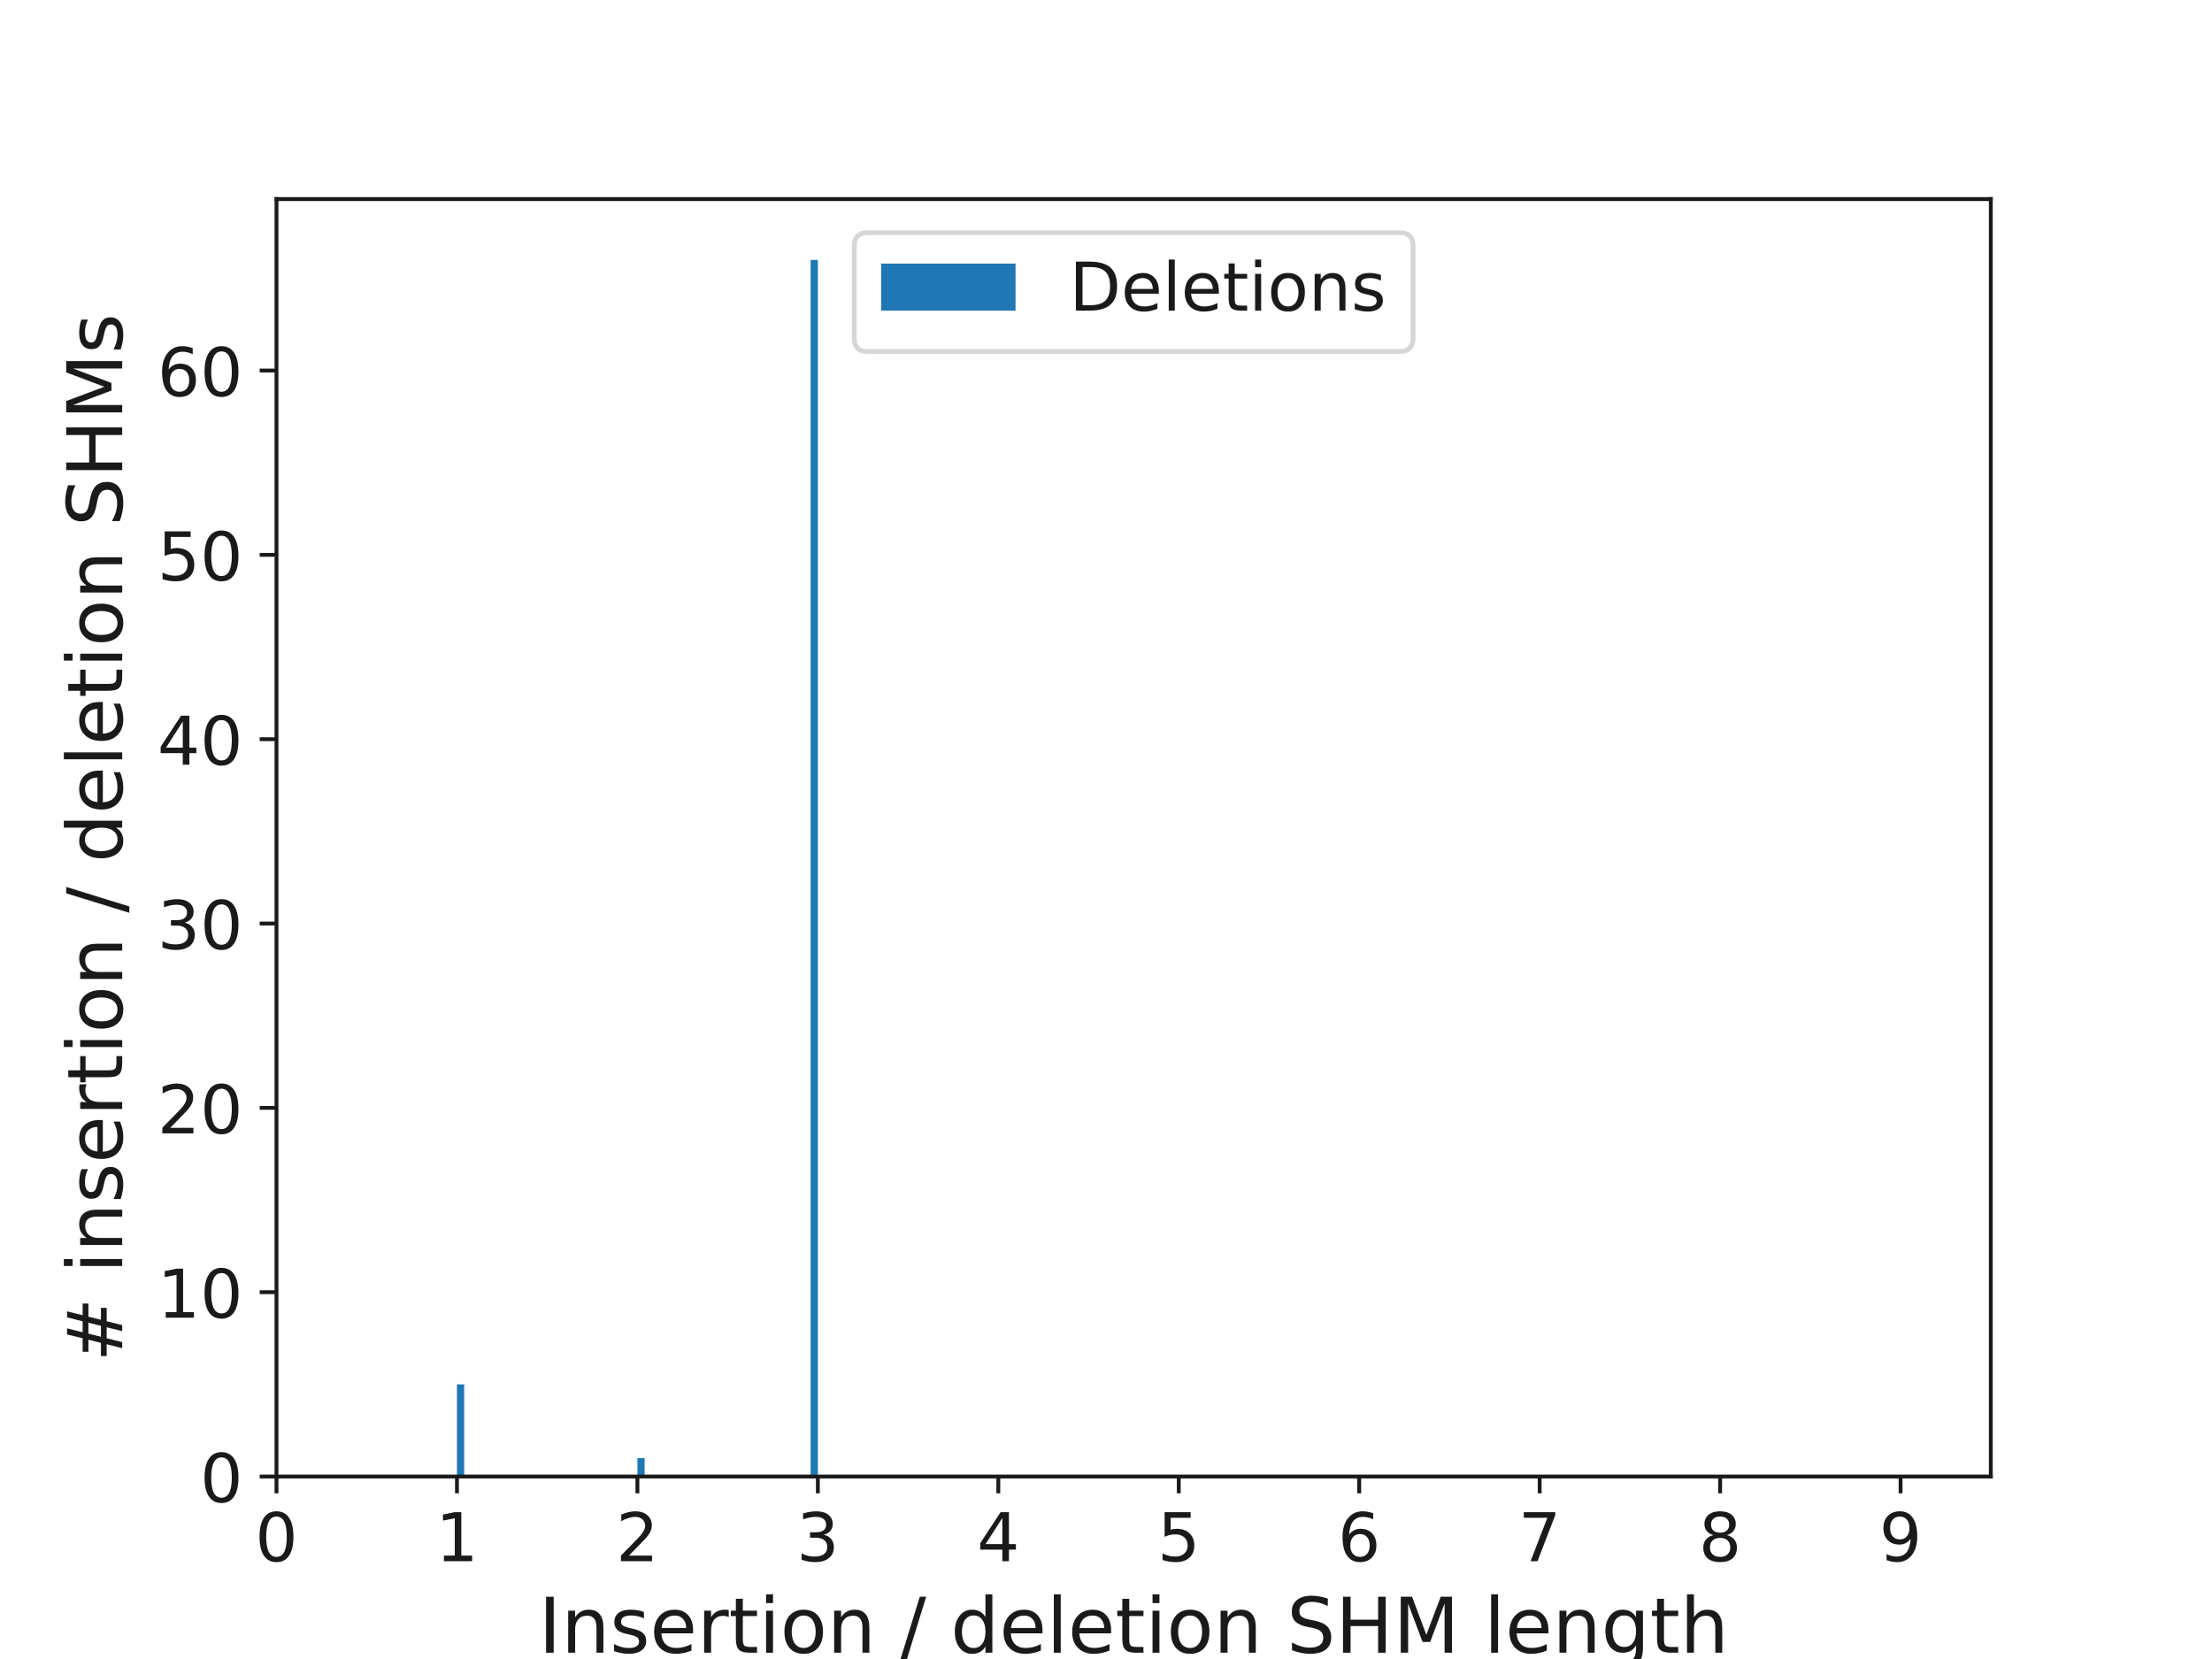<?xml version="1.0" encoding="utf-8" standalone="no"?>
<!DOCTYPE svg PUBLIC "-//W3C//DTD SVG 1.1//EN"
  "http://www.w3.org/Graphics/SVG/1.1/DTD/svg11.dtd">
<!-- Created with matplotlib (http://matplotlib.org/) -->
<svg height="345.6pt" version="1.1" viewBox="0 0 460.8 345.6" width="460.8pt" xmlns="http://www.w3.org/2000/svg" xmlns:xlink="http://www.w3.org/1999/xlink">
 <defs>
  <style type="text/css">
*{stroke-linecap:butt;stroke-linejoin:round;}
  </style>
 </defs>
 <g id="figure_1">
  <g id="patch_1">
   <path d="M 0 345.6 
L 460.8 345.6 
L 460.8 0 
L 0 0 
z
" style="fill:#ffffff;"/>
  </g>
  <g id="axes_1">
   <g id="patch_2">
    <path d="M 57.6 307.584 
L 414.72 307.584 
L 414.72 41.472 
L 57.6 41.472 
z
" style="fill:#ffffff;"/>
   </g>
   <g id="patch_3">
    <path clip-path="url(#pe0d7f8fd22)" d="M 95.192 307.584 
L 96.695 307.584 
L 96.695 288.384 
L 95.192 288.384 
z
" style="fill:#1f77b4;"/>
   </g>
   <g id="patch_4">
    <path clip-path="url(#pe0d7f8fd22)" d="M 96.695 307.584 
L 98.199 307.584 
L 98.199 307.584 
L 96.695 307.584 
z
" style="fill:#1f77b4;"/>
   </g>
   <g id="patch_5">
    <path clip-path="url(#pe0d7f8fd22)" d="M 98.199 307.584 
L 99.703 307.584 
L 99.703 307.584 
L 98.199 307.584 
z
" style="fill:#1f77b4;"/>
   </g>
   <g id="patch_6">
    <path clip-path="url(#pe0d7f8fd22)" d="M 99.703 307.584 
L 101.206 307.584 
L 101.206 307.584 
L 99.703 307.584 
z
" style="fill:#1f77b4;"/>
   </g>
   <g id="patch_7">
    <path clip-path="url(#pe0d7f8fd22)" d="M 101.206 307.584 
L 102.71 307.584 
L 102.71 307.584 
L 101.206 307.584 
z
" style="fill:#1f77b4;"/>
   </g>
   <g id="patch_8">
    <path clip-path="url(#pe0d7f8fd22)" d="M 102.71 307.584 
L 104.214 307.584 
L 104.214 307.584 
L 102.71 307.584 
z
" style="fill:#1f77b4;"/>
   </g>
   <g id="patch_9">
    <path clip-path="url(#pe0d7f8fd22)" d="M 104.214 307.584 
L 105.717 307.584 
L 105.717 307.584 
L 104.214 307.584 
z
" style="fill:#1f77b4;"/>
   </g>
   <g id="patch_10">
    <path clip-path="url(#pe0d7f8fd22)" d="M 105.717 307.584 
L 107.221 307.584 
L 107.221 307.584 
L 105.717 307.584 
z
" style="fill:#1f77b4;"/>
   </g>
   <g id="patch_11">
    <path clip-path="url(#pe0d7f8fd22)" d="M 107.221 307.584 
L 108.725 307.584 
L 108.725 307.584 
L 107.221 307.584 
z
" style="fill:#1f77b4;"/>
   </g>
   <g id="patch_12">
    <path clip-path="url(#pe0d7f8fd22)" d="M 108.725 307.584 
L 110.228 307.584 
L 110.228 307.584 
L 108.725 307.584 
z
" style="fill:#1f77b4;"/>
   </g>
   <g id="patch_13">
    <path clip-path="url(#pe0d7f8fd22)" d="M 110.228 307.584 
L 111.732 307.584 
L 111.732 307.584 
L 110.228 307.584 
z
" style="fill:#1f77b4;"/>
   </g>
   <g id="patch_14">
    <path clip-path="url(#pe0d7f8fd22)" d="M 111.732 307.584 
L 113.236 307.584 
L 113.236 307.584 
L 111.732 307.584 
z
" style="fill:#1f77b4;"/>
   </g>
   <g id="patch_15">
    <path clip-path="url(#pe0d7f8fd22)" d="M 113.236 307.584 
L 114.739 307.584 
L 114.739 307.584 
L 113.236 307.584 
z
" style="fill:#1f77b4;"/>
   </g>
   <g id="patch_16">
    <path clip-path="url(#pe0d7f8fd22)" d="M 114.739 307.584 
L 116.243 307.584 
L 116.243 307.584 
L 114.739 307.584 
z
" style="fill:#1f77b4;"/>
   </g>
   <g id="patch_17">
    <path clip-path="url(#pe0d7f8fd22)" d="M 116.243 307.584 
L 117.747 307.584 
L 117.747 307.584 
L 116.243 307.584 
z
" style="fill:#1f77b4;"/>
   </g>
   <g id="patch_18">
    <path clip-path="url(#pe0d7f8fd22)" d="M 117.747 307.584 
L 119.25 307.584 
L 119.25 307.584 
L 117.747 307.584 
z
" style="fill:#1f77b4;"/>
   </g>
   <g id="patch_19">
    <path clip-path="url(#pe0d7f8fd22)" d="M 119.25 307.584 
L 120.754 307.584 
L 120.754 307.584 
L 119.25 307.584 
z
" style="fill:#1f77b4;"/>
   </g>
   <g id="patch_20">
    <path clip-path="url(#pe0d7f8fd22)" d="M 120.754 307.584 
L 122.258 307.584 
L 122.258 307.584 
L 120.754 307.584 
z
" style="fill:#1f77b4;"/>
   </g>
   <g id="patch_21">
    <path clip-path="url(#pe0d7f8fd22)" d="M 122.258 307.584 
L 123.761 307.584 
L 123.761 307.584 
L 122.258 307.584 
z
" style="fill:#1f77b4;"/>
   </g>
   <g id="patch_22">
    <path clip-path="url(#pe0d7f8fd22)" d="M 123.761 307.584 
L 125.265 307.584 
L 125.265 307.584 
L 123.761 307.584 
z
" style="fill:#1f77b4;"/>
   </g>
   <g id="patch_23">
    <path clip-path="url(#pe0d7f8fd22)" d="M 125.265 307.584 
L 126.769 307.584 
L 126.769 307.584 
L 125.265 307.584 
z
" style="fill:#1f77b4;"/>
   </g>
   <g id="patch_24">
    <path clip-path="url(#pe0d7f8fd22)" d="M 126.769 307.584 
L 128.272 307.584 
L 128.272 307.584 
L 126.769 307.584 
z
" style="fill:#1f77b4;"/>
   </g>
   <g id="patch_25">
    <path clip-path="url(#pe0d7f8fd22)" d="M 128.272 307.584 
L 129.776 307.584 
L 129.776 307.584 
L 128.272 307.584 
z
" style="fill:#1f77b4;"/>
   </g>
   <g id="patch_26">
    <path clip-path="url(#pe0d7f8fd22)" d="M 129.776 307.584 
L 131.279 307.584 
L 131.279 307.584 
L 129.776 307.584 
z
" style="fill:#1f77b4;"/>
   </g>
   <g id="patch_27">
    <path clip-path="url(#pe0d7f8fd22)" d="M 131.279 307.584 
L 132.783 307.584 
L 132.783 307.584 
L 131.279 307.584 
z
" style="fill:#1f77b4;"/>
   </g>
   <g id="patch_28">
    <path clip-path="url(#pe0d7f8fd22)" d="M 132.783 307.584 
L 134.287 307.584 
L 134.287 303.744 
L 132.783 303.744 
z
" style="fill:#1f77b4;"/>
   </g>
   <g id="patch_29">
    <path clip-path="url(#pe0d7f8fd22)" d="M 134.287 307.584 
L 135.79 307.584 
L 135.79 307.584 
L 134.287 307.584 
z
" style="fill:#1f77b4;"/>
   </g>
   <g id="patch_30">
    <path clip-path="url(#pe0d7f8fd22)" d="M 135.79 307.584 
L 137.294 307.584 
L 137.294 307.584 
L 135.79 307.584 
z
" style="fill:#1f77b4;"/>
   </g>
   <g id="patch_31">
    <path clip-path="url(#pe0d7f8fd22)" d="M 137.294 307.584 
L 138.798 307.584 
L 138.798 307.584 
L 137.294 307.584 
z
" style="fill:#1f77b4;"/>
   </g>
   <g id="patch_32">
    <path clip-path="url(#pe0d7f8fd22)" d="M 138.798 307.584 
L 140.301 307.584 
L 140.301 307.584 
L 138.798 307.584 
z
" style="fill:#1f77b4;"/>
   </g>
   <g id="patch_33">
    <path clip-path="url(#pe0d7f8fd22)" d="M 140.301 307.584 
L 141.805 307.584 
L 141.805 307.584 
L 140.301 307.584 
z
" style="fill:#1f77b4;"/>
   </g>
   <g id="patch_34">
    <path clip-path="url(#pe0d7f8fd22)" d="M 141.805 307.584 
L 143.309 307.584 
L 143.309 307.584 
L 141.805 307.584 
z
" style="fill:#1f77b4;"/>
   </g>
   <g id="patch_35">
    <path clip-path="url(#pe0d7f8fd22)" d="M 143.309 307.584 
L 144.812 307.584 
L 144.812 307.584 
L 143.309 307.584 
z
" style="fill:#1f77b4;"/>
   </g>
   <g id="patch_36">
    <path clip-path="url(#pe0d7f8fd22)" d="M 144.812 307.584 
L 146.316 307.584 
L 146.316 307.584 
L 144.812 307.584 
z
" style="fill:#1f77b4;"/>
   </g>
   <g id="patch_37">
    <path clip-path="url(#pe0d7f8fd22)" d="M 146.316 307.584 
L 147.82 307.584 
L 147.82 307.584 
L 146.316 307.584 
z
" style="fill:#1f77b4;"/>
   </g>
   <g id="patch_38">
    <path clip-path="url(#pe0d7f8fd22)" d="M 147.82 307.584 
L 149.323 307.584 
L 149.323 307.584 
L 147.82 307.584 
z
" style="fill:#1f77b4;"/>
   </g>
   <g id="patch_39">
    <path clip-path="url(#pe0d7f8fd22)" d="M 149.323 307.584 
L 150.827 307.584 
L 150.827 307.584 
L 149.323 307.584 
z
" style="fill:#1f77b4;"/>
   </g>
   <g id="patch_40">
    <path clip-path="url(#pe0d7f8fd22)" d="M 150.827 307.584 
L 152.331 307.584 
L 152.331 307.584 
L 150.827 307.584 
z
" style="fill:#1f77b4;"/>
   </g>
   <g id="patch_41">
    <path clip-path="url(#pe0d7f8fd22)" d="M 152.331 307.584 
L 153.834 307.584 
L 153.834 307.584 
L 152.331 307.584 
z
" style="fill:#1f77b4;"/>
   </g>
   <g id="patch_42">
    <path clip-path="url(#pe0d7f8fd22)" d="M 153.834 307.584 
L 155.338 307.584 
L 155.338 307.584 
L 153.834 307.584 
z
" style="fill:#1f77b4;"/>
   </g>
   <g id="patch_43">
    <path clip-path="url(#pe0d7f8fd22)" d="M 155.338 307.584 
L 156.842 307.584 
L 156.842 307.584 
L 155.338 307.584 
z
" style="fill:#1f77b4;"/>
   </g>
   <g id="patch_44">
    <path clip-path="url(#pe0d7f8fd22)" d="M 156.842 307.584 
L 158.345 307.584 
L 158.345 307.584 
L 156.842 307.584 
z
" style="fill:#1f77b4;"/>
   </g>
   <g id="patch_45">
    <path clip-path="url(#pe0d7f8fd22)" d="M 158.345 307.584 
L 159.849 307.584 
L 159.849 307.584 
L 158.345 307.584 
z
" style="fill:#1f77b4;"/>
   </g>
   <g id="patch_46">
    <path clip-path="url(#pe0d7f8fd22)" d="M 159.849 307.584 
L 161.353 307.584 
L 161.353 307.584 
L 159.849 307.584 
z
" style="fill:#1f77b4;"/>
   </g>
   <g id="patch_47">
    <path clip-path="url(#pe0d7f8fd22)" d="M 161.353 307.584 
L 162.856 307.584 
L 162.856 307.584 
L 161.353 307.584 
z
" style="fill:#1f77b4;"/>
   </g>
   <g id="patch_48">
    <path clip-path="url(#pe0d7f8fd22)" d="M 162.856 307.584 
L 164.36 307.584 
L 164.36 307.584 
L 162.856 307.584 
z
" style="fill:#1f77b4;"/>
   </g>
   <g id="patch_49">
    <path clip-path="url(#pe0d7f8fd22)" d="M 164.36 307.584 
L 165.864 307.584 
L 165.864 307.584 
L 164.36 307.584 
z
" style="fill:#1f77b4;"/>
   </g>
   <g id="patch_50">
    <path clip-path="url(#pe0d7f8fd22)" d="M 165.864 307.584 
L 167.367 307.584 
L 167.367 307.584 
L 165.864 307.584 
z
" style="fill:#1f77b4;"/>
   </g>
   <g id="patch_51">
    <path clip-path="url(#pe0d7f8fd22)" d="M 167.367 307.584 
L 168.871 307.584 
L 168.871 307.584 
L 167.367 307.584 
z
" style="fill:#1f77b4;"/>
   </g>
   <g id="patch_52">
    <path clip-path="url(#pe0d7f8fd22)" d="M 168.871 307.584 
L 170.375 307.584 
L 170.375 54.144 
L 168.871 54.144 
z
" style="fill:#1f77b4;"/>
   </g>
   <g id="matplotlib.axis_1">
    <g id="xtick_1">
     <g id="line2d_1">
      <defs>
       <path d="M 0 0 
L 0 3.5 
" id="m52bca13604" style="stroke:#1a1a1a;stroke-width:0.8;"/>
      </defs>
      <g>
       <use style="fill:#1a1a1a;stroke:#1a1a1a;stroke-width:0.8;" x="57.6" xlink:href="#m52bca13604" y="307.584"/>
      </g>
     </g>
     <g id="text_1">
      <!-- 0 -->
      <defs>
       <path d="M 31.781 66.406 
Q 24.172 66.406 20.328 58.906 
Q 16.5 51.422 16.5 36.375 
Q 16.5 21.391 20.328 13.891 
Q 24.172 6.391 31.781 6.391 
Q 39.453 6.391 43.281 13.891 
Q 47.125 21.391 47.125 36.375 
Q 47.125 51.422 43.281 58.906 
Q 39.453 66.406 31.781 66.406 
z
M 31.781 74.219 
Q 44.047 74.219 50.516 64.516 
Q 56.984 54.828 56.984 36.375 
Q 56.984 17.969 50.516 8.266 
Q 44.047 -1.422 31.781 -1.422 
Q 19.531 -1.422 13.062 8.266 
Q 6.594 17.969 6.594 36.375 
Q 6.594 54.828 13.062 64.516 
Q 19.531 74.219 31.781 74.219 
z
" id="DejaVuSans-30"/>
      </defs>
      <g style="fill:#1a1a1a;" transform="translate(53.146 325.222)scale(0.14 -0.14)">
       <use xlink:href="#DejaVuSans-30"/>
      </g>
     </g>
    </g>
    <g id="xtick_2">
     <g id="line2d_2">
      <g>
       <use style="fill:#1a1a1a;stroke:#1a1a1a;stroke-width:0.8;" x="95.192" xlink:href="#m52bca13604" y="307.584"/>
      </g>
     </g>
     <g id="text_2">
      <!-- 1 -->
      <defs>
       <path d="M 12.406 8.297 
L 28.516 8.297 
L 28.516 63.922 
L 10.984 60.406 
L 10.984 69.391 
L 28.422 72.906 
L 38.281 72.906 
L 38.281 8.297 
L 54.391 8.297 
L 54.391 0 
L 12.406 0 
z
" id="DejaVuSans-31"/>
      </defs>
      <g style="fill:#1a1a1a;" transform="translate(90.738 325.222)scale(0.14 -0.14)">
       <use xlink:href="#DejaVuSans-31"/>
      </g>
     </g>
    </g>
    <g id="xtick_3">
     <g id="line2d_3">
      <g>
       <use style="fill:#1a1a1a;stroke:#1a1a1a;stroke-width:0.8;" x="132.783" xlink:href="#m52bca13604" y="307.584"/>
      </g>
     </g>
     <g id="text_3">
      <!-- 2 -->
      <defs>
       <path d="M 19.188 8.297 
L 53.609 8.297 
L 53.609 0 
L 7.328 0 
L 7.328 8.297 
Q 12.938 14.109 22.625 23.891 
Q 32.328 33.688 34.812 36.531 
Q 39.547 41.844 41.422 45.531 
Q 43.312 49.219 43.312 52.781 
Q 43.312 58.594 39.234 62.25 
Q 35.156 65.922 28.609 65.922 
Q 23.969 65.922 18.812 64.312 
Q 13.672 62.703 7.812 59.422 
L 7.812 69.391 
Q 13.766 71.781 18.938 73 
Q 24.125 74.219 28.422 74.219 
Q 39.75 74.219 46.484 68.547 
Q 53.219 62.891 53.219 53.422 
Q 53.219 48.922 51.531 44.891 
Q 49.859 40.875 45.406 35.406 
Q 44.188 33.984 37.641 27.219 
Q 31.109 20.453 19.188 8.297 
z
" id="DejaVuSans-32"/>
      </defs>
      <g style="fill:#1a1a1a;" transform="translate(128.329 325.222)scale(0.14 -0.14)">
       <use xlink:href="#DejaVuSans-32"/>
      </g>
     </g>
    </g>
    <g id="xtick_4">
     <g id="line2d_4">
      <g>
       <use style="fill:#1a1a1a;stroke:#1a1a1a;stroke-width:0.8;" x="170.375" xlink:href="#m52bca13604" y="307.584"/>
      </g>
     </g>
     <g id="text_4">
      <!-- 3 -->
      <defs>
       <path d="M 40.578 39.312 
Q 47.656 37.797 51.625 33 
Q 55.609 28.219 55.609 21.188 
Q 55.609 10.406 48.188 4.484 
Q 40.766 -1.422 27.094 -1.422 
Q 22.516 -1.422 17.656 -0.516 
Q 12.797 0.391 7.625 2.203 
L 7.625 11.719 
Q 11.719 9.328 16.594 8.109 
Q 21.484 6.891 26.812 6.891 
Q 36.078 6.891 40.938 10.547 
Q 45.797 14.203 45.797 21.188 
Q 45.797 27.641 41.281 31.266 
Q 36.766 34.906 28.719 34.906 
L 20.219 34.906 
L 20.219 43.016 
L 29.109 43.016 
Q 36.375 43.016 40.234 45.922 
Q 44.094 48.828 44.094 54.297 
Q 44.094 59.906 40.109 62.906 
Q 36.141 65.922 28.719 65.922 
Q 24.656 65.922 20.016 65.031 
Q 15.375 64.156 9.812 62.312 
L 9.812 71.094 
Q 15.438 72.656 20.344 73.438 
Q 25.25 74.219 29.594 74.219 
Q 40.828 74.219 47.359 69.109 
Q 53.906 64.016 53.906 55.328 
Q 53.906 49.266 50.438 45.094 
Q 46.969 40.922 40.578 39.312 
z
" id="DejaVuSans-33"/>
      </defs>
      <g style="fill:#1a1a1a;" transform="translate(165.921 325.222)scale(0.14 -0.14)">
       <use xlink:href="#DejaVuSans-33"/>
      </g>
     </g>
    </g>
    <g id="xtick_5">
     <g id="line2d_5">
      <g>
       <use style="fill:#1a1a1a;stroke:#1a1a1a;stroke-width:0.8;" x="207.966" xlink:href="#m52bca13604" y="307.584"/>
      </g>
     </g>
     <g id="text_5">
      <!-- 4 -->
      <defs>
       <path d="M 37.797 64.312 
L 12.891 25.391 
L 37.797 25.391 
z
M 35.203 72.906 
L 47.609 72.906 
L 47.609 25.391 
L 58.016 25.391 
L 58.016 17.188 
L 47.609 17.188 
L 47.609 0 
L 37.797 0 
L 37.797 17.188 
L 4.891 17.188 
L 4.891 26.703 
z
" id="DejaVuSans-34"/>
      </defs>
      <g style="fill:#1a1a1a;" transform="translate(203.513 325.222)scale(0.14 -0.14)">
       <use xlink:href="#DejaVuSans-34"/>
      </g>
     </g>
    </g>
    <g id="xtick_6">
     <g id="line2d_6">
      <g>
       <use style="fill:#1a1a1a;stroke:#1a1a1a;stroke-width:0.8;" x="245.558" xlink:href="#m52bca13604" y="307.584"/>
      </g>
     </g>
     <g id="text_6">
      <!-- 5 -->
      <defs>
       <path d="M 10.797 72.906 
L 49.516 72.906 
L 49.516 64.594 
L 19.828 64.594 
L 19.828 46.734 
Q 21.969 47.469 24.109 47.828 
Q 26.266 48.188 28.422 48.188 
Q 40.625 48.188 47.75 41.5 
Q 54.891 34.812 54.891 23.391 
Q 54.891 11.625 47.562 5.094 
Q 40.234 -1.422 26.906 -1.422 
Q 22.312 -1.422 17.547 -0.641 
Q 12.797 0.141 7.719 1.703 
L 7.719 11.625 
Q 12.109 9.234 16.797 8.062 
Q 21.484 6.891 26.703 6.891 
Q 35.156 6.891 40.078 11.328 
Q 45.016 15.766 45.016 23.391 
Q 45.016 31 40.078 35.438 
Q 35.156 39.891 26.703 39.891 
Q 22.75 39.891 18.812 39.016 
Q 14.891 38.141 10.797 36.281 
z
" id="DejaVuSans-35"/>
      </defs>
      <g style="fill:#1a1a1a;" transform="translate(241.104 325.222)scale(0.14 -0.14)">
       <use xlink:href="#DejaVuSans-35"/>
      </g>
     </g>
    </g>
    <g id="xtick_7">
     <g id="line2d_7">
      <g>
       <use style="fill:#1a1a1a;stroke:#1a1a1a;stroke-width:0.8;" x="283.149" xlink:href="#m52bca13604" y="307.584"/>
      </g>
     </g>
     <g id="text_7">
      <!-- 6 -->
      <defs>
       <path d="M 33.016 40.375 
Q 26.375 40.375 22.484 35.828 
Q 18.609 31.297 18.609 23.391 
Q 18.609 15.531 22.484 10.953 
Q 26.375 6.391 33.016 6.391 
Q 39.656 6.391 43.531 10.953 
Q 47.406 15.531 47.406 23.391 
Q 47.406 31.297 43.531 35.828 
Q 39.656 40.375 33.016 40.375 
z
M 52.594 71.297 
L 52.594 62.312 
Q 48.875 64.062 45.094 64.984 
Q 41.312 65.922 37.594 65.922 
Q 27.828 65.922 22.672 59.328 
Q 17.531 52.734 16.797 39.406 
Q 19.672 43.656 24.016 45.922 
Q 28.375 48.188 33.594 48.188 
Q 44.578 48.188 50.953 41.516 
Q 57.328 34.859 57.328 23.391 
Q 57.328 12.156 50.688 5.359 
Q 44.047 -1.422 33.016 -1.422 
Q 20.359 -1.422 13.672 8.266 
Q 6.984 17.969 6.984 36.375 
Q 6.984 53.656 15.188 63.938 
Q 23.391 74.219 37.203 74.219 
Q 40.922 74.219 44.703 73.484 
Q 48.484 72.75 52.594 71.297 
z
" id="DejaVuSans-36"/>
      </defs>
      <g style="fill:#1a1a1a;" transform="translate(278.696 325.222)scale(0.14 -0.14)">
       <use xlink:href="#DejaVuSans-36"/>
      </g>
     </g>
    </g>
    <g id="xtick_8">
     <g id="line2d_8">
      <g>
       <use style="fill:#1a1a1a;stroke:#1a1a1a;stroke-width:0.8;" x="320.741" xlink:href="#m52bca13604" y="307.584"/>
      </g>
     </g>
     <g id="text_8">
      <!-- 7 -->
      <defs>
       <path d="M 8.203 72.906 
L 55.078 72.906 
L 55.078 68.703 
L 28.609 0 
L 18.312 0 
L 43.219 64.594 
L 8.203 64.594 
z
" id="DejaVuSans-37"/>
      </defs>
      <g style="fill:#1a1a1a;" transform="translate(316.287 325.222)scale(0.14 -0.14)">
       <use xlink:href="#DejaVuSans-37"/>
      </g>
     </g>
    </g>
    <g id="xtick_9">
     <g id="line2d_9">
      <g>
       <use style="fill:#1a1a1a;stroke:#1a1a1a;stroke-width:0.8;" x="358.333" xlink:href="#m52bca13604" y="307.584"/>
      </g>
     </g>
     <g id="text_9">
      <!-- 8 -->
      <defs>
       <path d="M 31.781 34.625 
Q 24.75 34.625 20.719 30.859 
Q 16.703 27.094 16.703 20.516 
Q 16.703 13.922 20.719 10.156 
Q 24.75 6.391 31.781 6.391 
Q 38.812 6.391 42.859 10.172 
Q 46.922 13.969 46.922 20.516 
Q 46.922 27.094 42.891 30.859 
Q 38.875 34.625 31.781 34.625 
z
M 21.922 38.812 
Q 15.578 40.375 12.031 44.719 
Q 8.5 49.078 8.5 55.328 
Q 8.5 64.062 14.719 69.141 
Q 20.953 74.219 31.781 74.219 
Q 42.672 74.219 48.875 69.141 
Q 55.078 64.062 55.078 55.328 
Q 55.078 49.078 51.531 44.719 
Q 48 40.375 41.703 38.812 
Q 48.828 37.156 52.797 32.312 
Q 56.781 27.484 56.781 20.516 
Q 56.781 9.906 50.312 4.234 
Q 43.844 -1.422 31.781 -1.422 
Q 19.734 -1.422 13.25 4.234 
Q 6.781 9.906 6.781 20.516 
Q 6.781 27.484 10.781 32.312 
Q 14.797 37.156 21.922 38.812 
z
M 18.312 54.391 
Q 18.312 48.734 21.844 45.562 
Q 25.391 42.391 31.781 42.391 
Q 38.141 42.391 41.719 45.562 
Q 45.312 48.734 45.312 54.391 
Q 45.312 60.062 41.719 63.234 
Q 38.141 66.406 31.781 66.406 
Q 25.391 66.406 21.844 63.234 
Q 18.312 60.062 18.312 54.391 
z
" id="DejaVuSans-38"/>
      </defs>
      <g style="fill:#1a1a1a;" transform="translate(353.879 325.222)scale(0.14 -0.14)">
       <use xlink:href="#DejaVuSans-38"/>
      </g>
     </g>
    </g>
    <g id="xtick_10">
     <g id="line2d_10">
      <g>
       <use style="fill:#1a1a1a;stroke:#1a1a1a;stroke-width:0.8;" x="395.924" xlink:href="#m52bca13604" y="307.584"/>
      </g>
     </g>
     <g id="text_10">
      <!-- 9 -->
      <defs>
       <path d="M 10.984 1.516 
L 10.984 10.5 
Q 14.703 8.734 18.5 7.812 
Q 22.312 6.891 25.984 6.891 
Q 35.75 6.891 40.891 13.453 
Q 46.047 20.016 46.781 33.406 
Q 43.953 29.203 39.594 26.953 
Q 35.25 24.703 29.984 24.703 
Q 19.047 24.703 12.672 31.312 
Q 6.297 37.938 6.297 49.422 
Q 6.297 60.641 12.938 67.422 
Q 19.578 74.219 30.609 74.219 
Q 43.266 74.219 49.922 64.516 
Q 56.594 54.828 56.594 36.375 
Q 56.594 19.141 48.406 8.859 
Q 40.234 -1.422 26.422 -1.422 
Q 22.703 -1.422 18.891 -0.688 
Q 15.094 0.047 10.984 1.516 
z
M 30.609 32.422 
Q 37.25 32.422 41.125 36.953 
Q 45.016 41.5 45.016 49.422 
Q 45.016 57.281 41.125 61.844 
Q 37.25 66.406 30.609 66.406 
Q 23.969 66.406 20.094 61.844 
Q 16.219 57.281 16.219 49.422 
Q 16.219 41.5 20.094 36.953 
Q 23.969 32.422 30.609 32.422 
z
" id="DejaVuSans-39"/>
      </defs>
      <g style="fill:#1a1a1a;" transform="translate(391.47 325.222)scale(0.14 -0.14)">
       <use xlink:href="#DejaVuSans-39"/>
      </g>
     </g>
    </g>
    <g id="text_11">
     <!-- Insertion / deletion SHM length -->
     <defs>
      <path d="M 9.812 72.906 
L 19.672 72.906 
L 19.672 0 
L 9.812 0 
z
" id="DejaVuSans-49"/>
      <path d="M 54.891 33.016 
L 54.891 0 
L 45.906 0 
L 45.906 32.719 
Q 45.906 40.484 42.875 44.328 
Q 39.844 48.188 33.797 48.188 
Q 26.516 48.188 22.312 43.547 
Q 18.109 38.922 18.109 30.906 
L 18.109 0 
L 9.078 0 
L 9.078 54.688 
L 18.109 54.688 
L 18.109 46.188 
Q 21.344 51.125 25.703 53.562 
Q 30.078 56 35.797 56 
Q 45.219 56 50.047 50.172 
Q 54.891 44.344 54.891 33.016 
z
" id="DejaVuSans-6e"/>
      <path d="M 44.281 53.078 
L 44.281 44.578 
Q 40.484 46.531 36.375 47.5 
Q 32.281 48.484 27.875 48.484 
Q 21.188 48.484 17.844 46.438 
Q 14.5 44.391 14.5 40.281 
Q 14.5 37.156 16.891 35.375 
Q 19.281 33.594 26.516 31.984 
L 29.594 31.297 
Q 39.156 29.25 43.188 25.516 
Q 47.219 21.781 47.219 15.094 
Q 47.219 7.469 41.188 3.016 
Q 35.156 -1.422 24.609 -1.422 
Q 20.219 -1.422 15.453 -0.562 
Q 10.688 0.297 5.422 2 
L 5.422 11.281 
Q 10.406 8.688 15.234 7.391 
Q 20.062 6.109 24.812 6.109 
Q 31.156 6.109 34.562 8.281 
Q 37.984 10.453 37.984 14.406 
Q 37.984 18.062 35.516 20.016 
Q 33.062 21.969 24.703 23.781 
L 21.578 24.516 
Q 13.234 26.266 9.516 29.906 
Q 5.812 33.547 5.812 39.891 
Q 5.812 47.609 11.281 51.797 
Q 16.75 56 26.812 56 
Q 31.781 56 36.172 55.266 
Q 40.578 54.547 44.281 53.078 
z
" id="DejaVuSans-73"/>
      <path d="M 56.203 29.594 
L 56.203 25.203 
L 14.891 25.203 
Q 15.484 15.922 20.484 11.062 
Q 25.484 6.203 34.422 6.203 
Q 39.594 6.203 44.453 7.469 
Q 49.312 8.734 54.109 11.281 
L 54.109 2.781 
Q 49.266 0.734 44.188 -0.344 
Q 39.109 -1.422 33.891 -1.422 
Q 20.797 -1.422 13.156 6.188 
Q 5.516 13.812 5.516 26.812 
Q 5.516 40.234 12.766 48.109 
Q 20.016 56 32.328 56 
Q 43.359 56 49.781 48.891 
Q 56.203 41.797 56.203 29.594 
z
M 47.219 32.234 
Q 47.125 39.594 43.094 43.984 
Q 39.062 48.391 32.422 48.391 
Q 24.906 48.391 20.391 44.141 
Q 15.875 39.891 15.188 32.172 
z
" id="DejaVuSans-65"/>
      <path d="M 41.109 46.297 
Q 39.594 47.172 37.812 47.578 
Q 36.031 48 33.891 48 
Q 26.266 48 22.188 43.047 
Q 18.109 38.094 18.109 28.812 
L 18.109 0 
L 9.078 0 
L 9.078 54.688 
L 18.109 54.688 
L 18.109 46.188 
Q 20.953 51.172 25.484 53.578 
Q 30.031 56 36.531 56 
Q 37.453 56 38.578 55.875 
Q 39.703 55.766 41.062 55.516 
z
" id="DejaVuSans-72"/>
      <path d="M 18.312 70.219 
L 18.312 54.688 
L 36.812 54.688 
L 36.812 47.703 
L 18.312 47.703 
L 18.312 18.016 
Q 18.312 11.328 20.141 9.422 
Q 21.969 7.516 27.594 7.516 
L 36.812 7.516 
L 36.812 0 
L 27.594 0 
Q 17.188 0 13.234 3.875 
Q 9.281 7.766 9.281 18.016 
L 9.281 47.703 
L 2.688 47.703 
L 2.688 54.688 
L 9.281 54.688 
L 9.281 70.219 
z
" id="DejaVuSans-74"/>
      <path d="M 9.422 54.688 
L 18.406 54.688 
L 18.406 0 
L 9.422 0 
z
M 9.422 75.984 
L 18.406 75.984 
L 18.406 64.594 
L 9.422 64.594 
z
" id="DejaVuSans-69"/>
      <path d="M 30.609 48.391 
Q 23.391 48.391 19.188 42.75 
Q 14.984 37.109 14.984 27.297 
Q 14.984 17.484 19.156 11.844 
Q 23.344 6.203 30.609 6.203 
Q 37.797 6.203 41.984 11.859 
Q 46.188 17.531 46.188 27.297 
Q 46.188 37.016 41.984 42.703 
Q 37.797 48.391 30.609 48.391 
z
M 30.609 56 
Q 42.328 56 49.016 48.375 
Q 55.719 40.766 55.719 27.297 
Q 55.719 13.875 49.016 6.219 
Q 42.328 -1.422 30.609 -1.422 
Q 18.844 -1.422 12.172 6.219 
Q 5.516 13.875 5.516 27.297 
Q 5.516 40.766 12.172 48.375 
Q 18.844 56 30.609 56 
z
" id="DejaVuSans-6f"/>
      <path id="DejaVuSans-20"/>
      <path d="M 25.391 72.906 
L 33.688 72.906 
L 8.297 -9.281 
L 0 -9.281 
z
" id="DejaVuSans-2f"/>
      <path d="M 45.406 46.391 
L 45.406 75.984 
L 54.391 75.984 
L 54.391 0 
L 45.406 0 
L 45.406 8.203 
Q 42.578 3.328 38.25 0.953 
Q 33.938 -1.422 27.875 -1.422 
Q 17.969 -1.422 11.734 6.484 
Q 5.516 14.406 5.516 27.297 
Q 5.516 40.188 11.734 48.094 
Q 17.969 56 27.875 56 
Q 33.938 56 38.25 53.625 
Q 42.578 51.266 45.406 46.391 
z
M 14.797 27.297 
Q 14.797 17.391 18.875 11.75 
Q 22.953 6.109 30.078 6.109 
Q 37.203 6.109 41.297 11.75 
Q 45.406 17.391 45.406 27.297 
Q 45.406 37.203 41.297 42.844 
Q 37.203 48.484 30.078 48.484 
Q 22.953 48.484 18.875 42.844 
Q 14.797 37.203 14.797 27.297 
z
" id="DejaVuSans-64"/>
      <path d="M 9.422 75.984 
L 18.406 75.984 
L 18.406 0 
L 9.422 0 
z
" id="DejaVuSans-6c"/>
      <path d="M 53.516 70.516 
L 53.516 60.891 
Q 47.906 63.578 42.922 64.891 
Q 37.938 66.219 33.297 66.219 
Q 25.25 66.219 20.875 63.094 
Q 16.5 59.969 16.5 54.203 
Q 16.5 49.359 19.406 46.891 
Q 22.312 44.438 30.422 42.922 
L 36.375 41.703 
Q 47.406 39.594 52.656 34.297 
Q 57.906 29 57.906 20.125 
Q 57.906 9.516 50.797 4.047 
Q 43.703 -1.422 29.984 -1.422 
Q 24.812 -1.422 18.969 -0.25 
Q 13.141 0.922 6.891 3.219 
L 6.891 13.375 
Q 12.891 10.016 18.656 8.297 
Q 24.422 6.594 29.984 6.594 
Q 38.422 6.594 43.016 9.906 
Q 47.609 13.234 47.609 19.391 
Q 47.609 24.75 44.312 27.781 
Q 41.016 30.812 33.5 32.328 
L 27.484 33.5 
Q 16.453 35.688 11.516 40.375 
Q 6.594 45.062 6.594 53.422 
Q 6.594 63.094 13.406 68.656 
Q 20.219 74.219 32.172 74.219 
Q 37.312 74.219 42.625 73.281 
Q 47.953 72.359 53.516 70.516 
z
" id="DejaVuSans-53"/>
      <path d="M 9.812 72.906 
L 19.672 72.906 
L 19.672 43.016 
L 55.516 43.016 
L 55.516 72.906 
L 65.375 72.906 
L 65.375 0 
L 55.516 0 
L 55.516 34.719 
L 19.672 34.719 
L 19.672 0 
L 9.812 0 
z
" id="DejaVuSans-48"/>
      <path d="M 9.812 72.906 
L 24.516 72.906 
L 43.109 23.297 
L 61.812 72.906 
L 76.516 72.906 
L 76.516 0 
L 66.891 0 
L 66.891 64.016 
L 48.094 14.016 
L 38.188 14.016 
L 19.391 64.016 
L 19.391 0 
L 9.812 0 
z
" id="DejaVuSans-4d"/>
      <path d="M 45.406 27.984 
Q 45.406 37.75 41.375 43.109 
Q 37.359 48.484 30.078 48.484 
Q 22.859 48.484 18.828 43.109 
Q 14.797 37.75 14.797 27.984 
Q 14.797 18.266 18.828 12.891 
Q 22.859 7.516 30.078 7.516 
Q 37.359 7.516 41.375 12.891 
Q 45.406 18.266 45.406 27.984 
z
M 54.391 6.781 
Q 54.391 -7.172 48.188 -13.984 
Q 42 -20.797 29.203 -20.797 
Q 24.469 -20.797 20.266 -20.094 
Q 16.062 -19.391 12.109 -17.922 
L 12.109 -9.188 
Q 16.062 -11.328 19.922 -12.344 
Q 23.781 -13.375 27.781 -13.375 
Q 36.625 -13.375 41.016 -8.766 
Q 45.406 -4.156 45.406 5.172 
L 45.406 9.625 
Q 42.625 4.781 38.281 2.391 
Q 33.938 0 27.875 0 
Q 17.828 0 11.672 7.656 
Q 5.516 15.328 5.516 27.984 
Q 5.516 40.672 11.672 48.328 
Q 17.828 56 27.875 56 
Q 33.938 56 38.281 53.609 
Q 42.625 51.219 45.406 46.391 
L 45.406 54.688 
L 54.391 54.688 
z
" id="DejaVuSans-67"/>
      <path d="M 54.891 33.016 
L 54.891 0 
L 45.906 0 
L 45.906 32.719 
Q 45.906 40.484 42.875 44.328 
Q 39.844 48.188 33.797 48.188 
Q 26.516 48.188 22.312 43.547 
Q 18.109 38.922 18.109 30.906 
L 18.109 0 
L 9.078 0 
L 9.078 75.984 
L 18.109 75.984 
L 18.109 46.188 
Q 21.344 51.125 25.703 53.562 
Q 30.078 56 35.797 56 
Q 45.219 56 50.047 50.172 
Q 54.891 44.344 54.891 33.016 
z
" id="DejaVuSans-68"/>
     </defs>
     <g style="fill:#1a1a1a;" transform="translate(112.195 344.291)scale(0.16 -0.16)">
      <use xlink:href="#DejaVuSans-49"/>
      <use x="29.492" xlink:href="#DejaVuSans-6e"/>
      <use x="92.871" xlink:href="#DejaVuSans-73"/>
      <use x="144.971" xlink:href="#DejaVuSans-65"/>
      <use x="206.494" xlink:href="#DejaVuSans-72"/>
      <use x="247.607" xlink:href="#DejaVuSans-74"/>
      <use x="286.816" xlink:href="#DejaVuSans-69"/>
      <use x="314.6" xlink:href="#DejaVuSans-6f"/>
      <use x="375.781" xlink:href="#DejaVuSans-6e"/>
      <use x="439.16" xlink:href="#DejaVuSans-20"/>
      <use x="470.947" xlink:href="#DejaVuSans-2f"/>
      <use x="504.639" xlink:href="#DejaVuSans-20"/>
      <use x="536.426" xlink:href="#DejaVuSans-64"/>
      <use x="599.902" xlink:href="#DejaVuSans-65"/>
      <use x="661.426" xlink:href="#DejaVuSans-6c"/>
      <use x="689.209" xlink:href="#DejaVuSans-65"/>
      <use x="750.732" xlink:href="#DejaVuSans-74"/>
      <use x="789.941" xlink:href="#DejaVuSans-69"/>
      <use x="817.725" xlink:href="#DejaVuSans-6f"/>
      <use x="878.906" xlink:href="#DejaVuSans-6e"/>
      <use x="942.285" xlink:href="#DejaVuSans-20"/>
      <use x="974.072" xlink:href="#DejaVuSans-53"/>
      <use x="1037.549" xlink:href="#DejaVuSans-48"/>
      <use x="1112.744" xlink:href="#DejaVuSans-4d"/>
      <use x="1199.023" xlink:href="#DejaVuSans-20"/>
      <use x="1230.811" xlink:href="#DejaVuSans-6c"/>
      <use x="1258.594" xlink:href="#DejaVuSans-65"/>
      <use x="1320.117" xlink:href="#DejaVuSans-6e"/>
      <use x="1383.496" xlink:href="#DejaVuSans-67"/>
      <use x="1446.973" xlink:href="#DejaVuSans-74"/>
      <use x="1486.182" xlink:href="#DejaVuSans-68"/>
     </g>
    </g>
   </g>
   <g id="matplotlib.axis_2">
    <g id="ytick_1">
     <g id="line2d_11">
      <defs>
       <path d="M 0 0 
L -3.5 0 
" id="mfc8e6e3db9" style="stroke:#1a1a1a;stroke-width:0.8;"/>
      </defs>
      <g>
       <use style="fill:#1a1a1a;stroke:#1a1a1a;stroke-width:0.8;" x="57.6" xlink:href="#mfc8e6e3db9" y="307.584"/>
      </g>
     </g>
     <g id="text_12">
      <!-- 0 -->
      <g style="fill:#1a1a1a;" transform="translate(41.693 312.903)scale(0.14 -0.14)">
       <use xlink:href="#DejaVuSans-30"/>
      </g>
     </g>
    </g>
    <g id="ytick_2">
     <g id="line2d_12">
      <g>
       <use style="fill:#1a1a1a;stroke:#1a1a1a;stroke-width:0.8;" x="57.6" xlink:href="#mfc8e6e3db9" y="269.184"/>
      </g>
     </g>
     <g id="text_13">
      <!-- 10 -->
      <g style="fill:#1a1a1a;" transform="translate(32.785 274.503)scale(0.14 -0.14)">
       <use xlink:href="#DejaVuSans-31"/>
       <use x="63.623" xlink:href="#DejaVuSans-30"/>
      </g>
     </g>
    </g>
    <g id="ytick_3">
     <g id="line2d_13">
      <g>
       <use style="fill:#1a1a1a;stroke:#1a1a1a;stroke-width:0.8;" x="57.6" xlink:href="#mfc8e6e3db9" y="230.784"/>
      </g>
     </g>
     <g id="text_14">
      <!-- 20 -->
      <g style="fill:#1a1a1a;" transform="translate(32.785 236.103)scale(0.14 -0.14)">
       <use xlink:href="#DejaVuSans-32"/>
       <use x="63.623" xlink:href="#DejaVuSans-30"/>
      </g>
     </g>
    </g>
    <g id="ytick_4">
     <g id="line2d_14">
      <g>
       <use style="fill:#1a1a1a;stroke:#1a1a1a;stroke-width:0.8;" x="57.6" xlink:href="#mfc8e6e3db9" y="192.384"/>
      </g>
     </g>
     <g id="text_15">
      <!-- 30 -->
      <g style="fill:#1a1a1a;" transform="translate(32.785 197.703)scale(0.14 -0.14)">
       <use xlink:href="#DejaVuSans-33"/>
       <use x="63.623" xlink:href="#DejaVuSans-30"/>
      </g>
     </g>
    </g>
    <g id="ytick_5">
     <g id="line2d_15">
      <g>
       <use style="fill:#1a1a1a;stroke:#1a1a1a;stroke-width:0.8;" x="57.6" xlink:href="#mfc8e6e3db9" y="153.984"/>
      </g>
     </g>
     <g id="text_16">
      <!-- 40 -->
      <g style="fill:#1a1a1a;" transform="translate(32.785 159.303)scale(0.14 -0.14)">
       <use xlink:href="#DejaVuSans-34"/>
       <use x="63.623" xlink:href="#DejaVuSans-30"/>
      </g>
     </g>
    </g>
    <g id="ytick_6">
     <g id="line2d_16">
      <g>
       <use style="fill:#1a1a1a;stroke:#1a1a1a;stroke-width:0.8;" x="57.6" xlink:href="#mfc8e6e3db9" y="115.584"/>
      </g>
     </g>
     <g id="text_17">
      <!-- 50 -->
      <g style="fill:#1a1a1a;" transform="translate(32.785 120.903)scale(0.14 -0.14)">
       <use xlink:href="#DejaVuSans-35"/>
       <use x="63.623" xlink:href="#DejaVuSans-30"/>
      </g>
     </g>
    </g>
    <g id="ytick_7">
     <g id="line2d_17">
      <g>
       <use style="fill:#1a1a1a;stroke:#1a1a1a;stroke-width:0.8;" x="57.6" xlink:href="#mfc8e6e3db9" y="77.184"/>
      </g>
     </g>
     <g id="text_18">
      <!-- 60 -->
      <g style="fill:#1a1a1a;" transform="translate(32.785 82.503)scale(0.14 -0.14)">
       <use xlink:href="#DejaVuSans-36"/>
       <use x="63.623" xlink:href="#DejaVuSans-30"/>
      </g>
     </g>
    </g>
    <g id="text_19">
     <!-- # insertion / deletion SHMs -->
     <defs>
      <path d="M 51.125 44 
L 36.922 44 
L 32.812 27.688 
L 47.125 27.688 
z
M 43.797 71.781 
L 38.719 51.516 
L 52.984 51.516 
L 58.109 71.781 
L 65.922 71.781 
L 60.891 51.516 
L 76.125 51.516 
L 76.125 44 
L 58.984 44 
L 54.984 27.688 
L 70.516 27.688 
L 70.516 20.219 
L 53.078 20.219 
L 48 0 
L 40.188 0 
L 45.219 20.219 
L 30.906 20.219 
L 25.875 0 
L 18.016 0 
L 23.094 20.219 
L 7.719 20.219 
L 7.719 27.688 
L 24.906 27.688 
L 29 44 
L 13.281 44 
L 13.281 51.516 
L 30.906 51.516 
L 35.891 71.781 
z
" id="DejaVuSans-23"/>
     </defs>
     <g style="fill:#1a1a1a;" transform="translate(25.457 283.727)rotate(-90)scale(0.16 -0.16)">
      <use xlink:href="#DejaVuSans-23"/>
      <use x="83.789" xlink:href="#DejaVuSans-20"/>
      <use x="115.576" xlink:href="#DejaVuSans-69"/>
      <use x="143.359" xlink:href="#DejaVuSans-6e"/>
      <use x="206.738" xlink:href="#DejaVuSans-73"/>
      <use x="258.838" xlink:href="#DejaVuSans-65"/>
      <use x="320.361" xlink:href="#DejaVuSans-72"/>
      <use x="361.475" xlink:href="#DejaVuSans-74"/>
      <use x="400.684" xlink:href="#DejaVuSans-69"/>
      <use x="428.467" xlink:href="#DejaVuSans-6f"/>
      <use x="489.648" xlink:href="#DejaVuSans-6e"/>
      <use x="553.027" xlink:href="#DejaVuSans-20"/>
      <use x="584.814" xlink:href="#DejaVuSans-2f"/>
      <use x="618.506" xlink:href="#DejaVuSans-20"/>
      <use x="650.293" xlink:href="#DejaVuSans-64"/>
      <use x="713.77" xlink:href="#DejaVuSans-65"/>
      <use x="775.293" xlink:href="#DejaVuSans-6c"/>
      <use x="803.076" xlink:href="#DejaVuSans-65"/>
      <use x="864.6" xlink:href="#DejaVuSans-74"/>
      <use x="903.809" xlink:href="#DejaVuSans-69"/>
      <use x="931.592" xlink:href="#DejaVuSans-6f"/>
      <use x="992.773" xlink:href="#DejaVuSans-6e"/>
      <use x="1056.152" xlink:href="#DejaVuSans-20"/>
      <use x="1087.939" xlink:href="#DejaVuSans-53"/>
      <use x="1151.416" xlink:href="#DejaVuSans-48"/>
      <use x="1226.611" xlink:href="#DejaVuSans-4d"/>
      <use x="1312.891" xlink:href="#DejaVuSans-73"/>
     </g>
    </g>
   </g>
   <g id="patch_53">
    <path d="M 57.6 307.584 
L 57.6 41.472 
" style="fill:none;stroke:#1a1a1a;stroke-linecap:square;stroke-linejoin:miter;stroke-width:0.8;"/>
   </g>
   <g id="patch_54">
    <path d="M 414.72 307.584 
L 414.72 41.472 
" style="fill:none;stroke:#1a1a1a;stroke-linecap:square;stroke-linejoin:miter;stroke-width:0.8;"/>
   </g>
   <g id="patch_55">
    <path d="M 57.6 307.584 
L 414.72 307.584 
" style="fill:none;stroke:#1a1a1a;stroke-linecap:square;stroke-linejoin:miter;stroke-width:0.8;"/>
   </g>
   <g id="patch_56">
    <path d="M 57.6 41.472 
L 414.72 41.472 
" style="fill:none;stroke:#1a1a1a;stroke-linecap:square;stroke-linejoin:miter;stroke-width:0.8;"/>
   </g>
   <g id="legend_1">
    <g id="patch_57">
     <path d="M 180.756 73.221 
L 291.564 73.221 
Q 294.364 73.221 294.364 70.421 
L 294.364 51.272 
Q 294.364 48.472 291.564 48.472 
L 180.756 48.472 
Q 177.956 48.472 177.956 51.272 
L 177.956 70.421 
Q 177.956 73.221 180.756 73.221 
z
" style="fill:#ffffff;opacity:0.8;stroke:#cccccc;stroke-linejoin:miter;"/>
    </g>
    <g id="patch_58">
     <path d="M 183.556 64.71 
L 211.556 64.71 
L 211.556 54.91 
L 183.556 54.91 
z
" style="fill:#1f77b4;"/>
    </g>
    <g id="text_20">
     <!-- Deletions -->
     <defs>
      <path d="M 19.672 64.797 
L 19.672 8.109 
L 31.594 8.109 
Q 46.688 8.109 53.688 14.938 
Q 60.688 21.781 60.688 36.531 
Q 60.688 51.172 53.688 57.984 
Q 46.688 64.797 31.594 64.797 
z
M 9.812 72.906 
L 30.078 72.906 
Q 51.266 72.906 61.172 64.094 
Q 71.094 55.281 71.094 36.531 
Q 71.094 17.672 61.125 8.828 
Q 51.172 0 30.078 0 
L 9.812 0 
z
" id="DejaVuSans-44"/>
     </defs>
     <g style="fill:#1a1a1a;" transform="translate(222.756 64.71)scale(0.14 -0.14)">
      <use xlink:href="#DejaVuSans-44"/>
      <use x="77.002" xlink:href="#DejaVuSans-65"/>
      <use x="138.525" xlink:href="#DejaVuSans-6c"/>
      <use x="166.309" xlink:href="#DejaVuSans-65"/>
      <use x="227.832" xlink:href="#DejaVuSans-74"/>
      <use x="267.041" xlink:href="#DejaVuSans-69"/>
      <use x="294.824" xlink:href="#DejaVuSans-6f"/>
      <use x="356.006" xlink:href="#DejaVuSans-6e"/>
      <use x="419.385" xlink:href="#DejaVuSans-73"/>
     </g>
    </g>
   </g>
  </g>
 </g>
 <defs>
  <clipPath id="pe0d7f8fd22">
   <rect height="266.112" width="357.12" x="57.6" y="41.472"/>
  </clipPath>
 </defs>
</svg>
